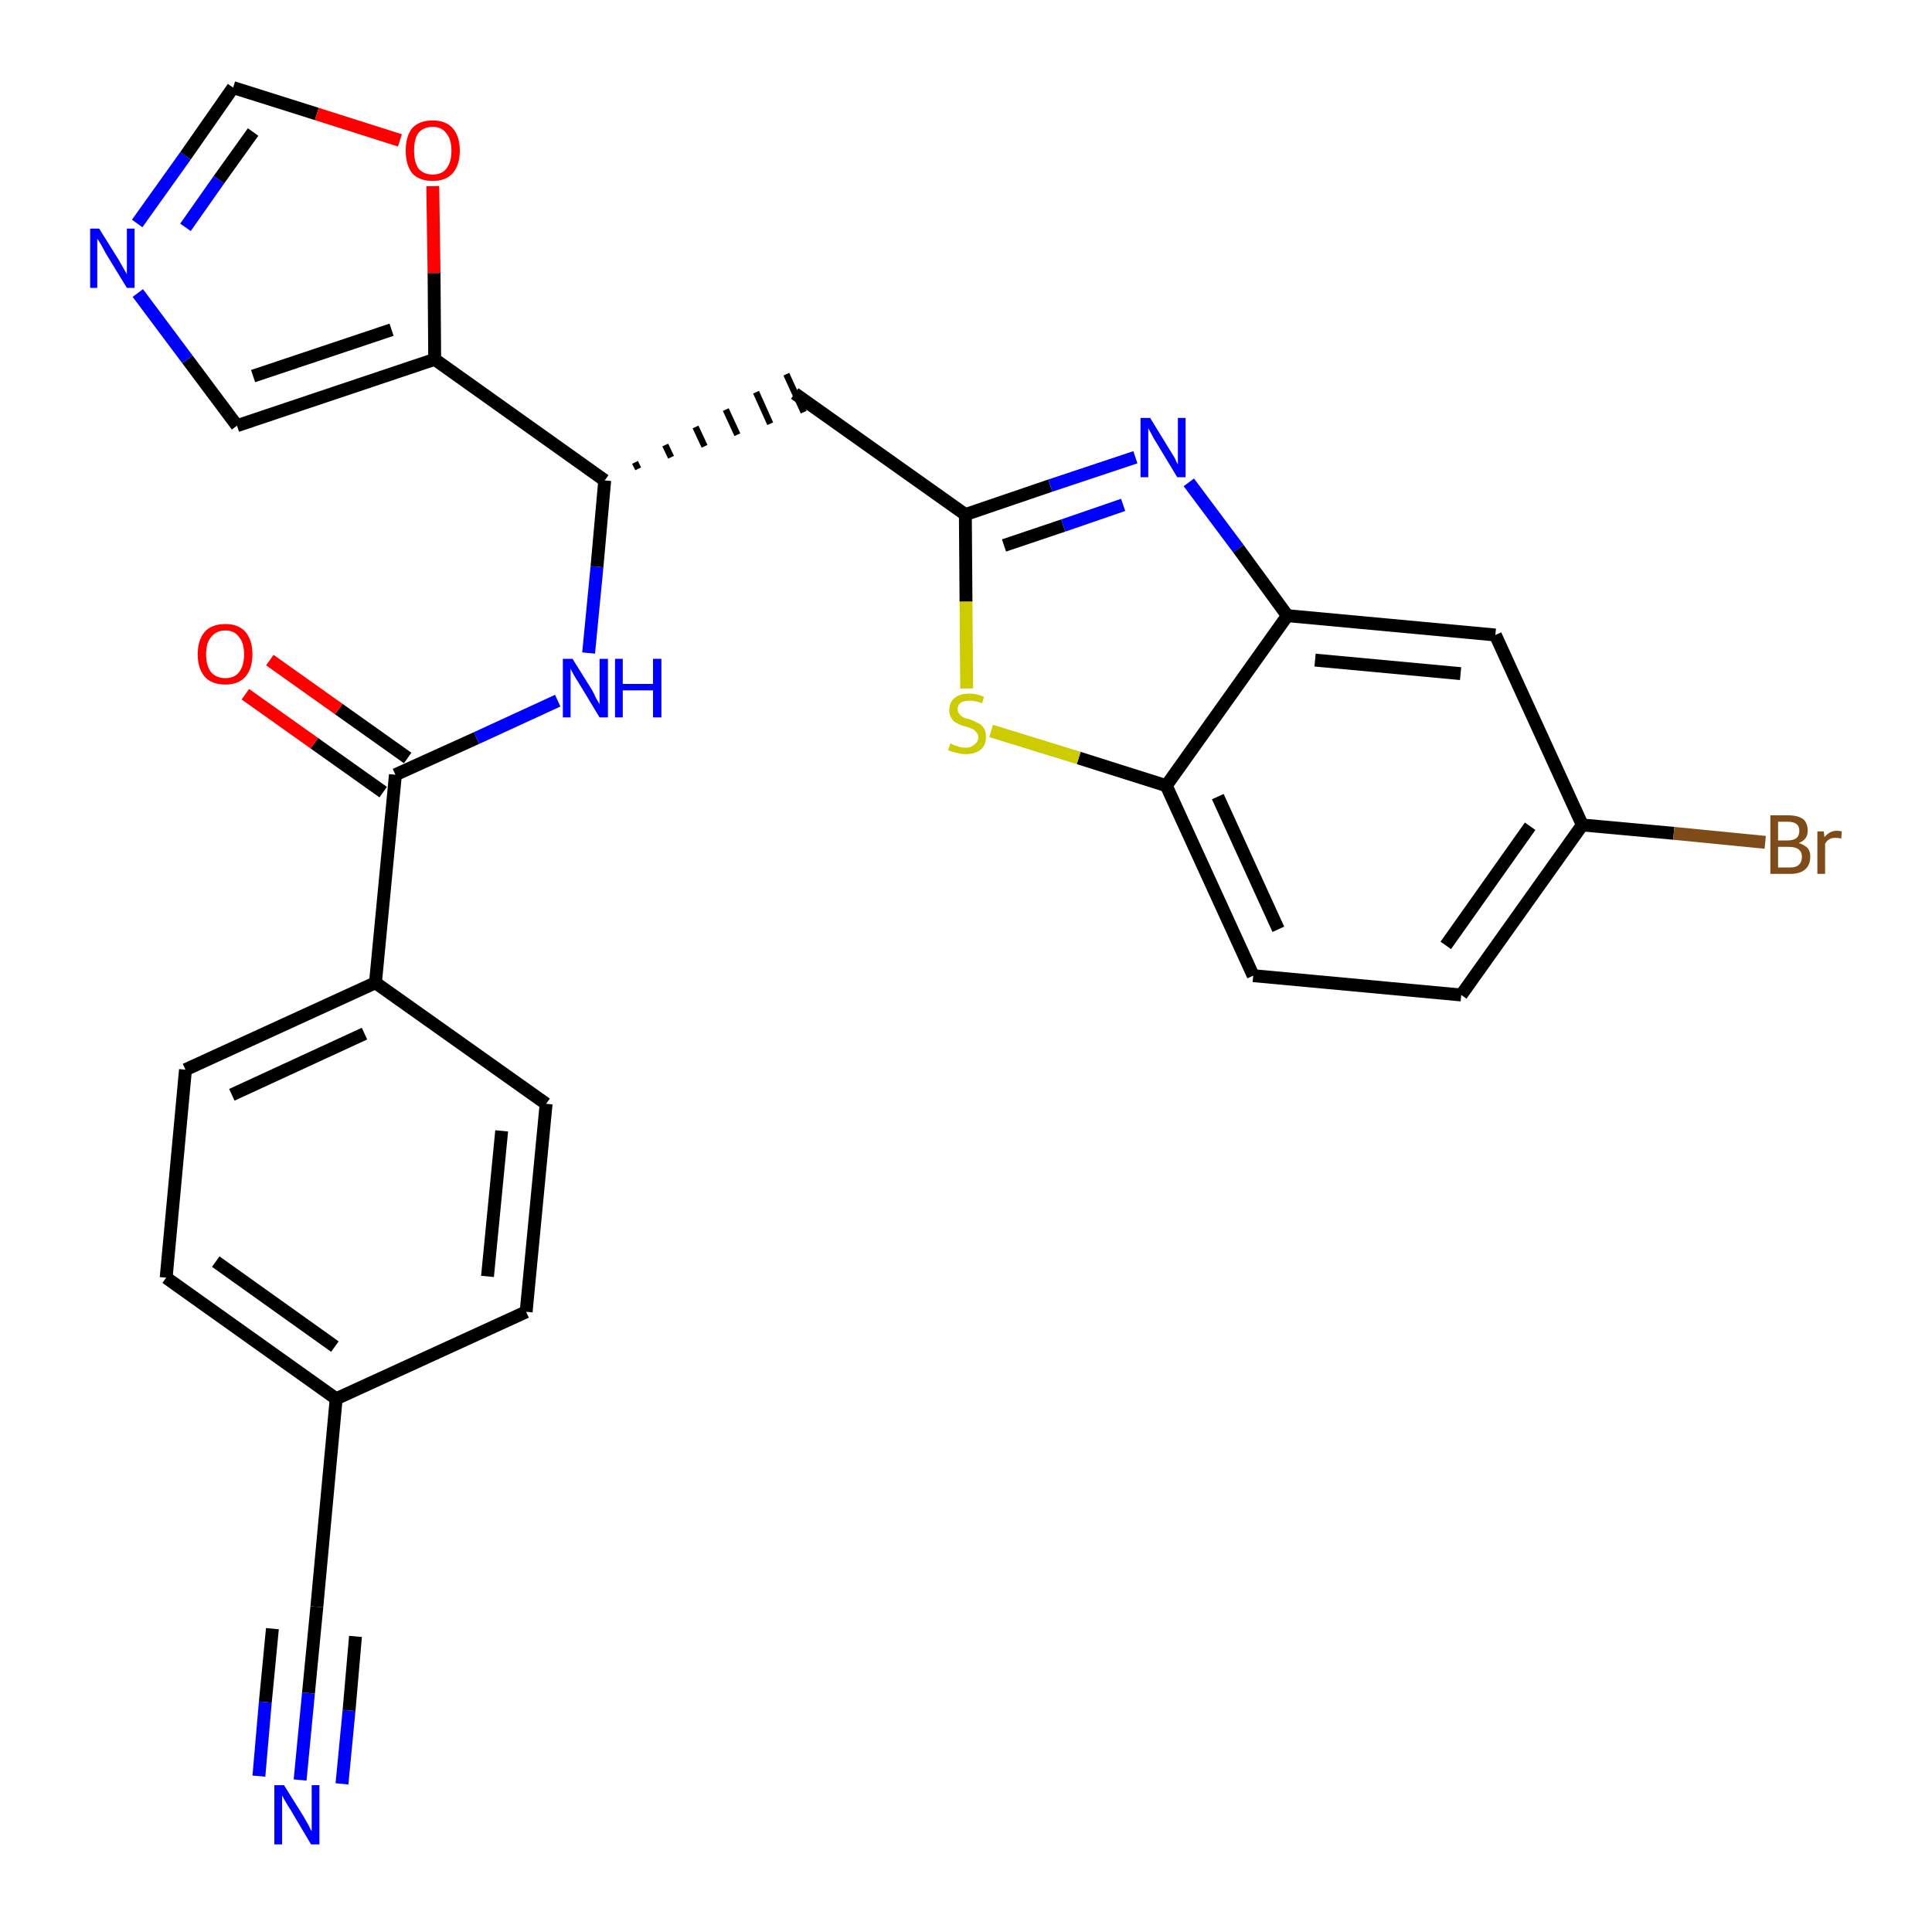 <?xml version='1.0' encoding='iso-8859-1'?>
<svg version='1.1' baseProfile='full'
              xmlns='http://www.w3.org/2000/svg'
                      xmlns:rdkit='http://www.rdkit.org/xml'
                      xmlns:xlink='http://www.w3.org/1999/xlink'
                  xml:space='preserve'
width='300px' height='300px' viewBox='0 0 300 300'>
<!-- END OF HEADER -->
<path class='bond-0 atom-0 atom-1' d='M 46.6,276.4 L 47.9,262.9' style='fill:none;fill-rule:evenodd;stroke:#0000FF;stroke-width:2.0px;stroke-linecap:butt;stroke-linejoin:miter;stroke-opacity:1' />
<path class='bond-0 atom-0 atom-1' d='M 47.9,262.9 L 49.2,249.5' style='fill:none;fill-rule:evenodd;stroke:#000000;stroke-width:2.0px;stroke-linecap:butt;stroke-linejoin:miter;stroke-opacity:1' />
<path class='bond-0 atom-0 atom-1' d='M 53.1,277.0 L 54.2,265.6' style='fill:none;fill-rule:evenodd;stroke:#0000FF;stroke-width:2.0px;stroke-linecap:butt;stroke-linejoin:miter;stroke-opacity:1' />
<path class='bond-0 atom-0 atom-1' d='M 54.2,265.6 L 55.2,254.1' style='fill:none;fill-rule:evenodd;stroke:#000000;stroke-width:2.0px;stroke-linecap:butt;stroke-linejoin:miter;stroke-opacity:1' />
<path class='bond-0 atom-0 atom-1' d='M 40.2,275.8 L 41.2,264.3' style='fill:none;fill-rule:evenodd;stroke:#0000FF;stroke-width:2.0px;stroke-linecap:butt;stroke-linejoin:miter;stroke-opacity:1' />
<path class='bond-0 atom-0 atom-1' d='M 41.2,264.3 L 42.3,252.9' style='fill:none;fill-rule:evenodd;stroke:#000000;stroke-width:2.0px;stroke-linecap:butt;stroke-linejoin:miter;stroke-opacity:1' />
<path class='bond-1 atom-1 atom-2' d='M 49.2,249.5 L 52.2,217.2' style='fill:none;fill-rule:evenodd;stroke:#000000;stroke-width:2.0px;stroke-linecap:butt;stroke-linejoin:miter;stroke-opacity:1' />
<path class='bond-2 atom-2 atom-3' d='M 52.2,217.2 L 25.8,198.4' style='fill:none;fill-rule:evenodd;stroke:#000000;stroke-width:2.0px;stroke-linecap:butt;stroke-linejoin:miter;stroke-opacity:1' />
<path class='bond-2 atom-2 atom-3' d='M 52.0,209.1 L 33.5,195.9' style='fill:none;fill-rule:evenodd;stroke:#000000;stroke-width:2.0px;stroke-linecap:butt;stroke-linejoin:miter;stroke-opacity:1' />
<path class='bond-27 atom-27 atom-2' d='M 81.7,203.7 L 52.2,217.2' style='fill:none;fill-rule:evenodd;stroke:#000000;stroke-width:2.0px;stroke-linecap:butt;stroke-linejoin:miter;stroke-opacity:1' />
<path class='bond-3 atom-3 atom-4' d='M 25.8,198.4 L 28.8,166.1' style='fill:none;fill-rule:evenodd;stroke:#000000;stroke-width:2.0px;stroke-linecap:butt;stroke-linejoin:miter;stroke-opacity:1' />
<path class='bond-4 atom-4 atom-5' d='M 28.8,166.1 L 58.3,152.6' style='fill:none;fill-rule:evenodd;stroke:#000000;stroke-width:2.0px;stroke-linecap:butt;stroke-linejoin:miter;stroke-opacity:1' />
<path class='bond-4 atom-4 atom-5' d='M 36.0,170.0 L 56.6,160.5' style='fill:none;fill-rule:evenodd;stroke:#000000;stroke-width:2.0px;stroke-linecap:butt;stroke-linejoin:miter;stroke-opacity:1' />
<path class='bond-5 atom-5 atom-6' d='M 58.3,152.6 L 61.4,120.3' style='fill:none;fill-rule:evenodd;stroke:#000000;stroke-width:2.0px;stroke-linecap:butt;stroke-linejoin:miter;stroke-opacity:1' />
<path class='bond-25 atom-5 atom-26' d='M 58.3,152.6 L 84.8,171.4' style='fill:none;fill-rule:evenodd;stroke:#000000;stroke-width:2.0px;stroke-linecap:butt;stroke-linejoin:miter;stroke-opacity:1' />
<path class='bond-6 atom-6 atom-7' d='M 63.3,117.7 L 52.6,110.1' style='fill:none;fill-rule:evenodd;stroke:#000000;stroke-width:2.0px;stroke-linecap:butt;stroke-linejoin:miter;stroke-opacity:1' />
<path class='bond-6 atom-6 atom-7' d='M 52.6,110.1 L 41.9,102.5' style='fill:none;fill-rule:evenodd;stroke:#FF0000;stroke-width:2.0px;stroke-linecap:butt;stroke-linejoin:miter;stroke-opacity:1' />
<path class='bond-6 atom-6 atom-7' d='M 59.5,123.0 L 48.8,115.4' style='fill:none;fill-rule:evenodd;stroke:#000000;stroke-width:2.0px;stroke-linecap:butt;stroke-linejoin:miter;stroke-opacity:1' />
<path class='bond-6 atom-6 atom-7' d='M 48.8,115.4 L 38.1,107.8' style='fill:none;fill-rule:evenodd;stroke:#FF0000;stroke-width:2.0px;stroke-linecap:butt;stroke-linejoin:miter;stroke-opacity:1' />
<path class='bond-7 atom-6 atom-8' d='M 61.4,120.3 L 74.0,114.6' style='fill:none;fill-rule:evenodd;stroke:#000000;stroke-width:2.0px;stroke-linecap:butt;stroke-linejoin:miter;stroke-opacity:1' />
<path class='bond-7 atom-6 atom-8' d='M 74.0,114.6 L 86.6,108.8' style='fill:none;fill-rule:evenodd;stroke:#0000FF;stroke-width:2.0px;stroke-linecap:butt;stroke-linejoin:miter;stroke-opacity:1' />
<path class='bond-8 atom-8 atom-9' d='M 91.4,101.4 L 92.7,88.0' style='fill:none;fill-rule:evenodd;stroke:#0000FF;stroke-width:2.0px;stroke-linecap:butt;stroke-linejoin:miter;stroke-opacity:1' />
<path class='bond-8 atom-8 atom-9' d='M 92.7,88.0 L 93.9,74.6' style='fill:none;fill-rule:evenodd;stroke:#000000;stroke-width:2.0px;stroke-linecap:butt;stroke-linejoin:miter;stroke-opacity:1' />
<path class='bond-9 atom-9 atom-10' d='M 99.1,72.8 L 98.6,71.8' style='fill:none;fill-rule:evenodd;stroke:#000000;stroke-width:1.0px;stroke-linecap:butt;stroke-linejoin:miter;stroke-opacity:1' />
<path class='bond-9 atom-9 atom-10' d='M 104.2,71.0 L 103.3,69.1' style='fill:none;fill-rule:evenodd;stroke:#000000;stroke-width:1.0px;stroke-linecap:butt;stroke-linejoin:miter;stroke-opacity:1' />
<path class='bond-9 atom-9 atom-10' d='M 109.4,69.3 L 108.0,66.3' style='fill:none;fill-rule:evenodd;stroke:#000000;stroke-width:1.0px;stroke-linecap:butt;stroke-linejoin:miter;stroke-opacity:1' />
<path class='bond-9 atom-9 atom-10' d='M 114.5,67.5 L 112.7,63.6' style='fill:none;fill-rule:evenodd;stroke:#000000;stroke-width:1.0px;stroke-linecap:butt;stroke-linejoin:miter;stroke-opacity:1' />
<path class='bond-9 atom-9 atom-10' d='M 119.6,65.8 L 117.4,60.9' style='fill:none;fill-rule:evenodd;stroke:#000000;stroke-width:1.0px;stroke-linecap:butt;stroke-linejoin:miter;stroke-opacity:1' />
<path class='bond-9 atom-9 atom-10' d='M 124.8,64.0 L 122.1,58.1' style='fill:none;fill-rule:evenodd;stroke:#000000;stroke-width:1.0px;stroke-linecap:butt;stroke-linejoin:miter;stroke-opacity:1' />
<path class='bond-20 atom-9 atom-21' d='M 93.9,74.6 L 67.5,55.8' style='fill:none;fill-rule:evenodd;stroke:#000000;stroke-width:2.0px;stroke-linecap:butt;stroke-linejoin:miter;stroke-opacity:1' />
<path class='bond-10 atom-10 atom-11' d='M 123.4,61.1 L 149.9,79.9' style='fill:none;fill-rule:evenodd;stroke:#000000;stroke-width:2.0px;stroke-linecap:butt;stroke-linejoin:miter;stroke-opacity:1' />
<path class='bond-11 atom-11 atom-12' d='M 149.9,79.9 L 163.1,75.4' style='fill:none;fill-rule:evenodd;stroke:#000000;stroke-width:2.0px;stroke-linecap:butt;stroke-linejoin:miter;stroke-opacity:1' />
<path class='bond-11 atom-11 atom-12' d='M 163.1,75.4 L 176.3,71.0' style='fill:none;fill-rule:evenodd;stroke:#0000FF;stroke-width:2.0px;stroke-linecap:butt;stroke-linejoin:miter;stroke-opacity:1' />
<path class='bond-11 atom-11 atom-12' d='M 155.9,84.7 L 165.1,81.6' style='fill:none;fill-rule:evenodd;stroke:#000000;stroke-width:2.0px;stroke-linecap:butt;stroke-linejoin:miter;stroke-opacity:1' />
<path class='bond-11 atom-11 atom-12' d='M 165.1,81.6 L 174.4,78.4' style='fill:none;fill-rule:evenodd;stroke:#0000FF;stroke-width:2.0px;stroke-linecap:butt;stroke-linejoin:miter;stroke-opacity:1' />
<path class='bond-28 atom-20 atom-11' d='M 150.1,106.9 L 150.0,93.4' style='fill:none;fill-rule:evenodd;stroke:#CCCC00;stroke-width:2.0px;stroke-linecap:butt;stroke-linejoin:miter;stroke-opacity:1' />
<path class='bond-28 atom-20 atom-11' d='M 150.0,93.4 L 149.9,79.9' style='fill:none;fill-rule:evenodd;stroke:#000000;stroke-width:2.0px;stroke-linecap:butt;stroke-linejoin:miter;stroke-opacity:1' />
<path class='bond-12 atom-12 atom-13' d='M 184.6,74.9 L 192.3,85.2' style='fill:none;fill-rule:evenodd;stroke:#0000FF;stroke-width:2.0px;stroke-linecap:butt;stroke-linejoin:miter;stroke-opacity:1' />
<path class='bond-12 atom-12 atom-13' d='M 192.3,85.2 L 199.9,95.6' style='fill:none;fill-rule:evenodd;stroke:#000000;stroke-width:2.0px;stroke-linecap:butt;stroke-linejoin:miter;stroke-opacity:1' />
<path class='bond-13 atom-13 atom-14' d='M 199.9,95.6 L 232.2,98.6' style='fill:none;fill-rule:evenodd;stroke:#000000;stroke-width:2.0px;stroke-linecap:butt;stroke-linejoin:miter;stroke-opacity:1' />
<path class='bond-13 atom-13 atom-14' d='M 204.2,102.5 L 226.8,104.6' style='fill:none;fill-rule:evenodd;stroke:#000000;stroke-width:2.0px;stroke-linecap:butt;stroke-linejoin:miter;stroke-opacity:1' />
<path class='bond-30 atom-19 atom-13' d='M 181.1,122.0 L 199.9,95.6' style='fill:none;fill-rule:evenodd;stroke:#000000;stroke-width:2.0px;stroke-linecap:butt;stroke-linejoin:miter;stroke-opacity:1' />
<path class='bond-14 atom-14 atom-15' d='M 232.2,98.6 L 245.7,128.1' style='fill:none;fill-rule:evenodd;stroke:#000000;stroke-width:2.0px;stroke-linecap:butt;stroke-linejoin:miter;stroke-opacity:1' />
<path class='bond-15 atom-15 atom-16' d='M 245.7,128.1 L 259.9,129.4' style='fill:none;fill-rule:evenodd;stroke:#000000;stroke-width:2.0px;stroke-linecap:butt;stroke-linejoin:miter;stroke-opacity:1' />
<path class='bond-15 atom-15 atom-16' d='M 259.9,129.4 L 274.1,130.8' style='fill:none;fill-rule:evenodd;stroke:#7F4C19;stroke-width:2.0px;stroke-linecap:butt;stroke-linejoin:miter;stroke-opacity:1' />
<path class='bond-16 atom-15 atom-17' d='M 245.7,128.1 L 226.9,154.5' style='fill:none;fill-rule:evenodd;stroke:#000000;stroke-width:2.0px;stroke-linecap:butt;stroke-linejoin:miter;stroke-opacity:1' />
<path class='bond-16 atom-15 atom-17' d='M 237.6,128.3 L 224.5,146.8' style='fill:none;fill-rule:evenodd;stroke:#000000;stroke-width:2.0px;stroke-linecap:butt;stroke-linejoin:miter;stroke-opacity:1' />
<path class='bond-17 atom-17 atom-18' d='M 226.9,154.5 L 194.6,151.5' style='fill:none;fill-rule:evenodd;stroke:#000000;stroke-width:2.0px;stroke-linecap:butt;stroke-linejoin:miter;stroke-opacity:1' />
<path class='bond-18 atom-18 atom-19' d='M 194.6,151.5 L 181.1,122.0' style='fill:none;fill-rule:evenodd;stroke:#000000;stroke-width:2.0px;stroke-linecap:butt;stroke-linejoin:miter;stroke-opacity:1' />
<path class='bond-18 atom-18 atom-19' d='M 198.5,144.3 L 189.1,123.7' style='fill:none;fill-rule:evenodd;stroke:#000000;stroke-width:2.0px;stroke-linecap:butt;stroke-linejoin:miter;stroke-opacity:1' />
<path class='bond-19 atom-19 atom-20' d='M 181.1,122.0 L 167.5,117.7' style='fill:none;fill-rule:evenodd;stroke:#000000;stroke-width:2.0px;stroke-linecap:butt;stroke-linejoin:miter;stroke-opacity:1' />
<path class='bond-19 atom-19 atom-20' d='M 167.5,117.7 L 153.9,113.5' style='fill:none;fill-rule:evenodd;stroke:#CCCC00;stroke-width:2.0px;stroke-linecap:butt;stroke-linejoin:miter;stroke-opacity:1' />
<path class='bond-21 atom-21 atom-22' d='M 67.5,55.8 L 36.8,66.1' style='fill:none;fill-rule:evenodd;stroke:#000000;stroke-width:2.0px;stroke-linecap:butt;stroke-linejoin:miter;stroke-opacity:1' />
<path class='bond-21 atom-21 atom-22' d='M 60.8,51.2 L 39.3,58.4' style='fill:none;fill-rule:evenodd;stroke:#000000;stroke-width:2.0px;stroke-linecap:butt;stroke-linejoin:miter;stroke-opacity:1' />
<path class='bond-29 atom-25 atom-21' d='M 67.2,28.9 L 67.4,42.4' style='fill:none;fill-rule:evenodd;stroke:#FF0000;stroke-width:2.0px;stroke-linecap:butt;stroke-linejoin:miter;stroke-opacity:1' />
<path class='bond-29 atom-25 atom-21' d='M 67.4,42.4 L 67.5,55.8' style='fill:none;fill-rule:evenodd;stroke:#000000;stroke-width:2.0px;stroke-linecap:butt;stroke-linejoin:miter;stroke-opacity:1' />
<path class='bond-22 atom-22 atom-23' d='M 36.8,66.1 L 29.1,55.8' style='fill:none;fill-rule:evenodd;stroke:#000000;stroke-width:2.0px;stroke-linecap:butt;stroke-linejoin:miter;stroke-opacity:1' />
<path class='bond-22 atom-22 atom-23' d='M 29.1,55.8 L 21.4,45.5' style='fill:none;fill-rule:evenodd;stroke:#0000FF;stroke-width:2.0px;stroke-linecap:butt;stroke-linejoin:miter;stroke-opacity:1' />
<path class='bond-23 atom-23 atom-24' d='M 21.3,34.7 L 28.8,24.2' style='fill:none;fill-rule:evenodd;stroke:#0000FF;stroke-width:2.0px;stroke-linecap:butt;stroke-linejoin:miter;stroke-opacity:1' />
<path class='bond-23 atom-23 atom-24' d='M 28.8,24.2 L 36.2,13.6' style='fill:none;fill-rule:evenodd;stroke:#000000;stroke-width:2.0px;stroke-linecap:butt;stroke-linejoin:miter;stroke-opacity:1' />
<path class='bond-23 atom-23 atom-24' d='M 28.8,35.3 L 34.0,27.9' style='fill:none;fill-rule:evenodd;stroke:#0000FF;stroke-width:2.0px;stroke-linecap:butt;stroke-linejoin:miter;stroke-opacity:1' />
<path class='bond-23 atom-23 atom-24' d='M 34.0,27.9 L 39.3,20.5' style='fill:none;fill-rule:evenodd;stroke:#000000;stroke-width:2.0px;stroke-linecap:butt;stroke-linejoin:miter;stroke-opacity:1' />
<path class='bond-24 atom-24 atom-25' d='M 36.2,13.6 L 49.2,17.7' style='fill:none;fill-rule:evenodd;stroke:#000000;stroke-width:2.0px;stroke-linecap:butt;stroke-linejoin:miter;stroke-opacity:1' />
<path class='bond-24 atom-24 atom-25' d='M 49.2,17.7 L 62.1,21.8' style='fill:none;fill-rule:evenodd;stroke:#FF0000;stroke-width:2.0px;stroke-linecap:butt;stroke-linejoin:miter;stroke-opacity:1' />
<path class='bond-26 atom-26 atom-27' d='M 84.8,171.4 L 81.7,203.7' style='fill:none;fill-rule:evenodd;stroke:#000000;stroke-width:2.0px;stroke-linecap:butt;stroke-linejoin:miter;stroke-opacity:1' />
<path class='bond-26 atom-26 atom-27' d='M 77.9,175.6 L 75.7,198.2' style='fill:none;fill-rule:evenodd;stroke:#000000;stroke-width:2.0px;stroke-linecap:butt;stroke-linejoin:miter;stroke-opacity:1' />
<path  class='atom-0' d='M 44.1 277.2
L 47.1 282.0
Q 47.4 282.5, 47.9 283.4
Q 48.3 284.3, 48.4 284.3
L 48.4 277.2
L 49.6 277.2
L 49.6 286.4
L 48.3 286.4
L 45.1 281.0
Q 44.7 280.4, 44.3 279.7
Q 43.9 279.0, 43.8 278.8
L 43.8 286.4
L 42.6 286.4
L 42.6 277.2
L 44.1 277.2
' fill='#0000FF'/>
<path  class='atom-7' d='M 30.7 101.6
Q 30.7 99.4, 31.8 98.1
Q 32.9 96.9, 35.0 96.9
Q 37.0 96.9, 38.1 98.1
Q 39.2 99.4, 39.2 101.6
Q 39.2 103.8, 38.1 105.1
Q 37.0 106.3, 35.0 106.3
Q 32.9 106.3, 31.8 105.1
Q 30.7 103.8, 30.7 101.6
M 35.0 105.3
Q 36.4 105.3, 37.1 104.4
Q 37.9 103.4, 37.9 101.6
Q 37.9 99.8, 37.1 98.9
Q 36.4 97.9, 35.0 97.9
Q 33.6 97.9, 32.8 98.9
Q 32.0 99.8, 32.0 101.6
Q 32.0 103.4, 32.8 104.4
Q 33.6 105.3, 35.0 105.3
' fill='#FF0000'/>
<path  class='atom-8' d='M 88.9 102.3
L 91.9 107.1
Q 92.2 107.6, 92.6 108.5
Q 93.1 109.3, 93.1 109.4
L 93.1 102.3
L 94.4 102.3
L 94.4 111.4
L 93.1 111.4
L 89.9 106.1
Q 89.5 105.5, 89.1 104.8
Q 88.7 104.1, 88.6 103.8
L 88.6 111.4
L 87.4 111.4
L 87.4 102.3
L 88.9 102.3
' fill='#0000FF'/>
<path  class='atom-8' d='M 95.5 102.3
L 96.7 102.3
L 96.7 106.2
L 101.4 106.2
L 101.4 102.3
L 102.7 102.3
L 102.7 111.4
L 101.4 111.4
L 101.4 107.2
L 96.7 107.2
L 96.7 111.4
L 95.5 111.4
L 95.5 102.3
' fill='#0000FF'/>
<path  class='atom-12' d='M 178.6 64.9
L 181.6 69.8
Q 181.9 70.3, 182.4 71.1
Q 182.8 72.0, 182.9 72.1
L 182.9 64.9
L 184.1 64.9
L 184.1 74.1
L 182.8 74.1
L 179.6 68.8
Q 179.2 68.2, 178.8 67.4
Q 178.4 66.7, 178.3 66.5
L 178.3 74.1
L 177.1 74.1
L 177.1 64.9
L 178.6 64.9
' fill='#0000FF'/>
<path  class='atom-16' d='M 279.3 130.9
Q 280.2 131.2, 280.7 131.7
Q 281.1 132.2, 281.1 133.0
Q 281.1 134.3, 280.3 135.0
Q 279.5 135.7, 278.0 135.7
L 274.9 135.7
L 274.9 126.6
L 277.6 126.6
Q 279.2 126.6, 280.0 127.2
Q 280.7 127.8, 280.7 129.0
Q 280.7 130.4, 279.3 130.9
M 276.1 127.6
L 276.1 130.5
L 277.6 130.5
Q 278.5 130.5, 279.0 130.1
Q 279.4 129.7, 279.4 129.0
Q 279.4 127.6, 277.6 127.6
L 276.1 127.6
M 278.0 134.7
Q 278.9 134.7, 279.3 134.3
Q 279.8 133.9, 279.8 133.0
Q 279.8 132.3, 279.3 131.9
Q 278.8 131.5, 277.8 131.5
L 276.1 131.5
L 276.1 134.7
L 278.0 134.7
' fill='#7F4C19'/>
<path  class='atom-16' d='M 283.2 129.1
L 283.3 130.0
Q 284.1 129.0, 285.2 129.0
Q 285.6 129.0, 286.0 129.1
L 285.9 130.2
Q 285.3 130.1, 285.0 130.1
Q 284.4 130.1, 284.1 130.3
Q 283.7 130.5, 283.4 131.0
L 283.4 135.7
L 282.2 135.7
L 282.2 129.1
L 283.2 129.1
' fill='#7F4C19'/>
<path  class='atom-20' d='M 147.6 115.4
Q 147.7 115.5, 148.1 115.7
Q 148.6 115.8, 149.0 116.0
Q 149.5 116.1, 150.0 116.1
Q 150.8 116.1, 151.3 115.6
Q 151.9 115.2, 151.9 114.5
Q 151.9 114.0, 151.6 113.7
Q 151.3 113.3, 151.0 113.2
Q 150.6 113.0, 149.9 112.8
Q 149.1 112.6, 148.6 112.3
Q 148.1 112.1, 147.8 111.6
Q 147.4 111.1, 147.4 110.3
Q 147.4 109.1, 148.2 108.4
Q 149.0 107.7, 150.6 107.7
Q 151.6 107.7, 152.8 108.2
L 152.5 109.2
Q 151.4 108.8, 150.6 108.8
Q 149.7 108.8, 149.2 109.1
Q 148.7 109.5, 148.7 110.1
Q 148.7 110.6, 149.0 110.9
Q 149.2 111.2, 149.6 111.4
Q 150.0 111.6, 150.6 111.7
Q 151.4 112.0, 151.9 112.3
Q 152.4 112.5, 152.8 113.1
Q 153.1 113.6, 153.1 114.5
Q 153.1 115.7, 152.3 116.4
Q 151.4 117.1, 150.0 117.1
Q 149.2 117.1, 148.6 116.9
Q 148.0 116.8, 147.2 116.5
L 147.6 115.4
' fill='#CCCC00'/>
<path  class='atom-23' d='M 15.4 35.5
L 18.4 40.3
Q 18.7 40.8, 19.2 41.7
Q 19.7 42.6, 19.7 42.6
L 19.7 35.5
L 20.9 35.5
L 20.9 44.7
L 19.7 44.7
L 16.4 39.3
Q 16.1 38.7, 15.7 38.0
Q 15.3 37.3, 15.1 37.1
L 15.1 44.7
L 14.0 44.7
L 14.0 35.5
L 15.4 35.5
' fill='#0000FF'/>
<path  class='atom-25' d='M 63.0 23.4
Q 63.0 21.2, 64.0 19.9
Q 65.1 18.7, 67.2 18.7
Q 69.2 18.7, 70.3 19.9
Q 71.4 21.2, 71.4 23.4
Q 71.4 25.6, 70.3 26.9
Q 69.2 28.1, 67.2 28.1
Q 65.1 28.1, 64.0 26.9
Q 63.0 25.6, 63.0 23.4
M 67.2 27.1
Q 68.6 27.1, 69.3 26.2
Q 70.1 25.2, 70.1 23.4
Q 70.1 21.6, 69.3 20.7
Q 68.6 19.7, 67.2 19.7
Q 65.8 19.7, 65.0 20.6
Q 64.3 21.5, 64.3 23.4
Q 64.3 25.2, 65.0 26.2
Q 65.8 27.1, 67.2 27.1
' fill='#FF0000'/>
</svg>
